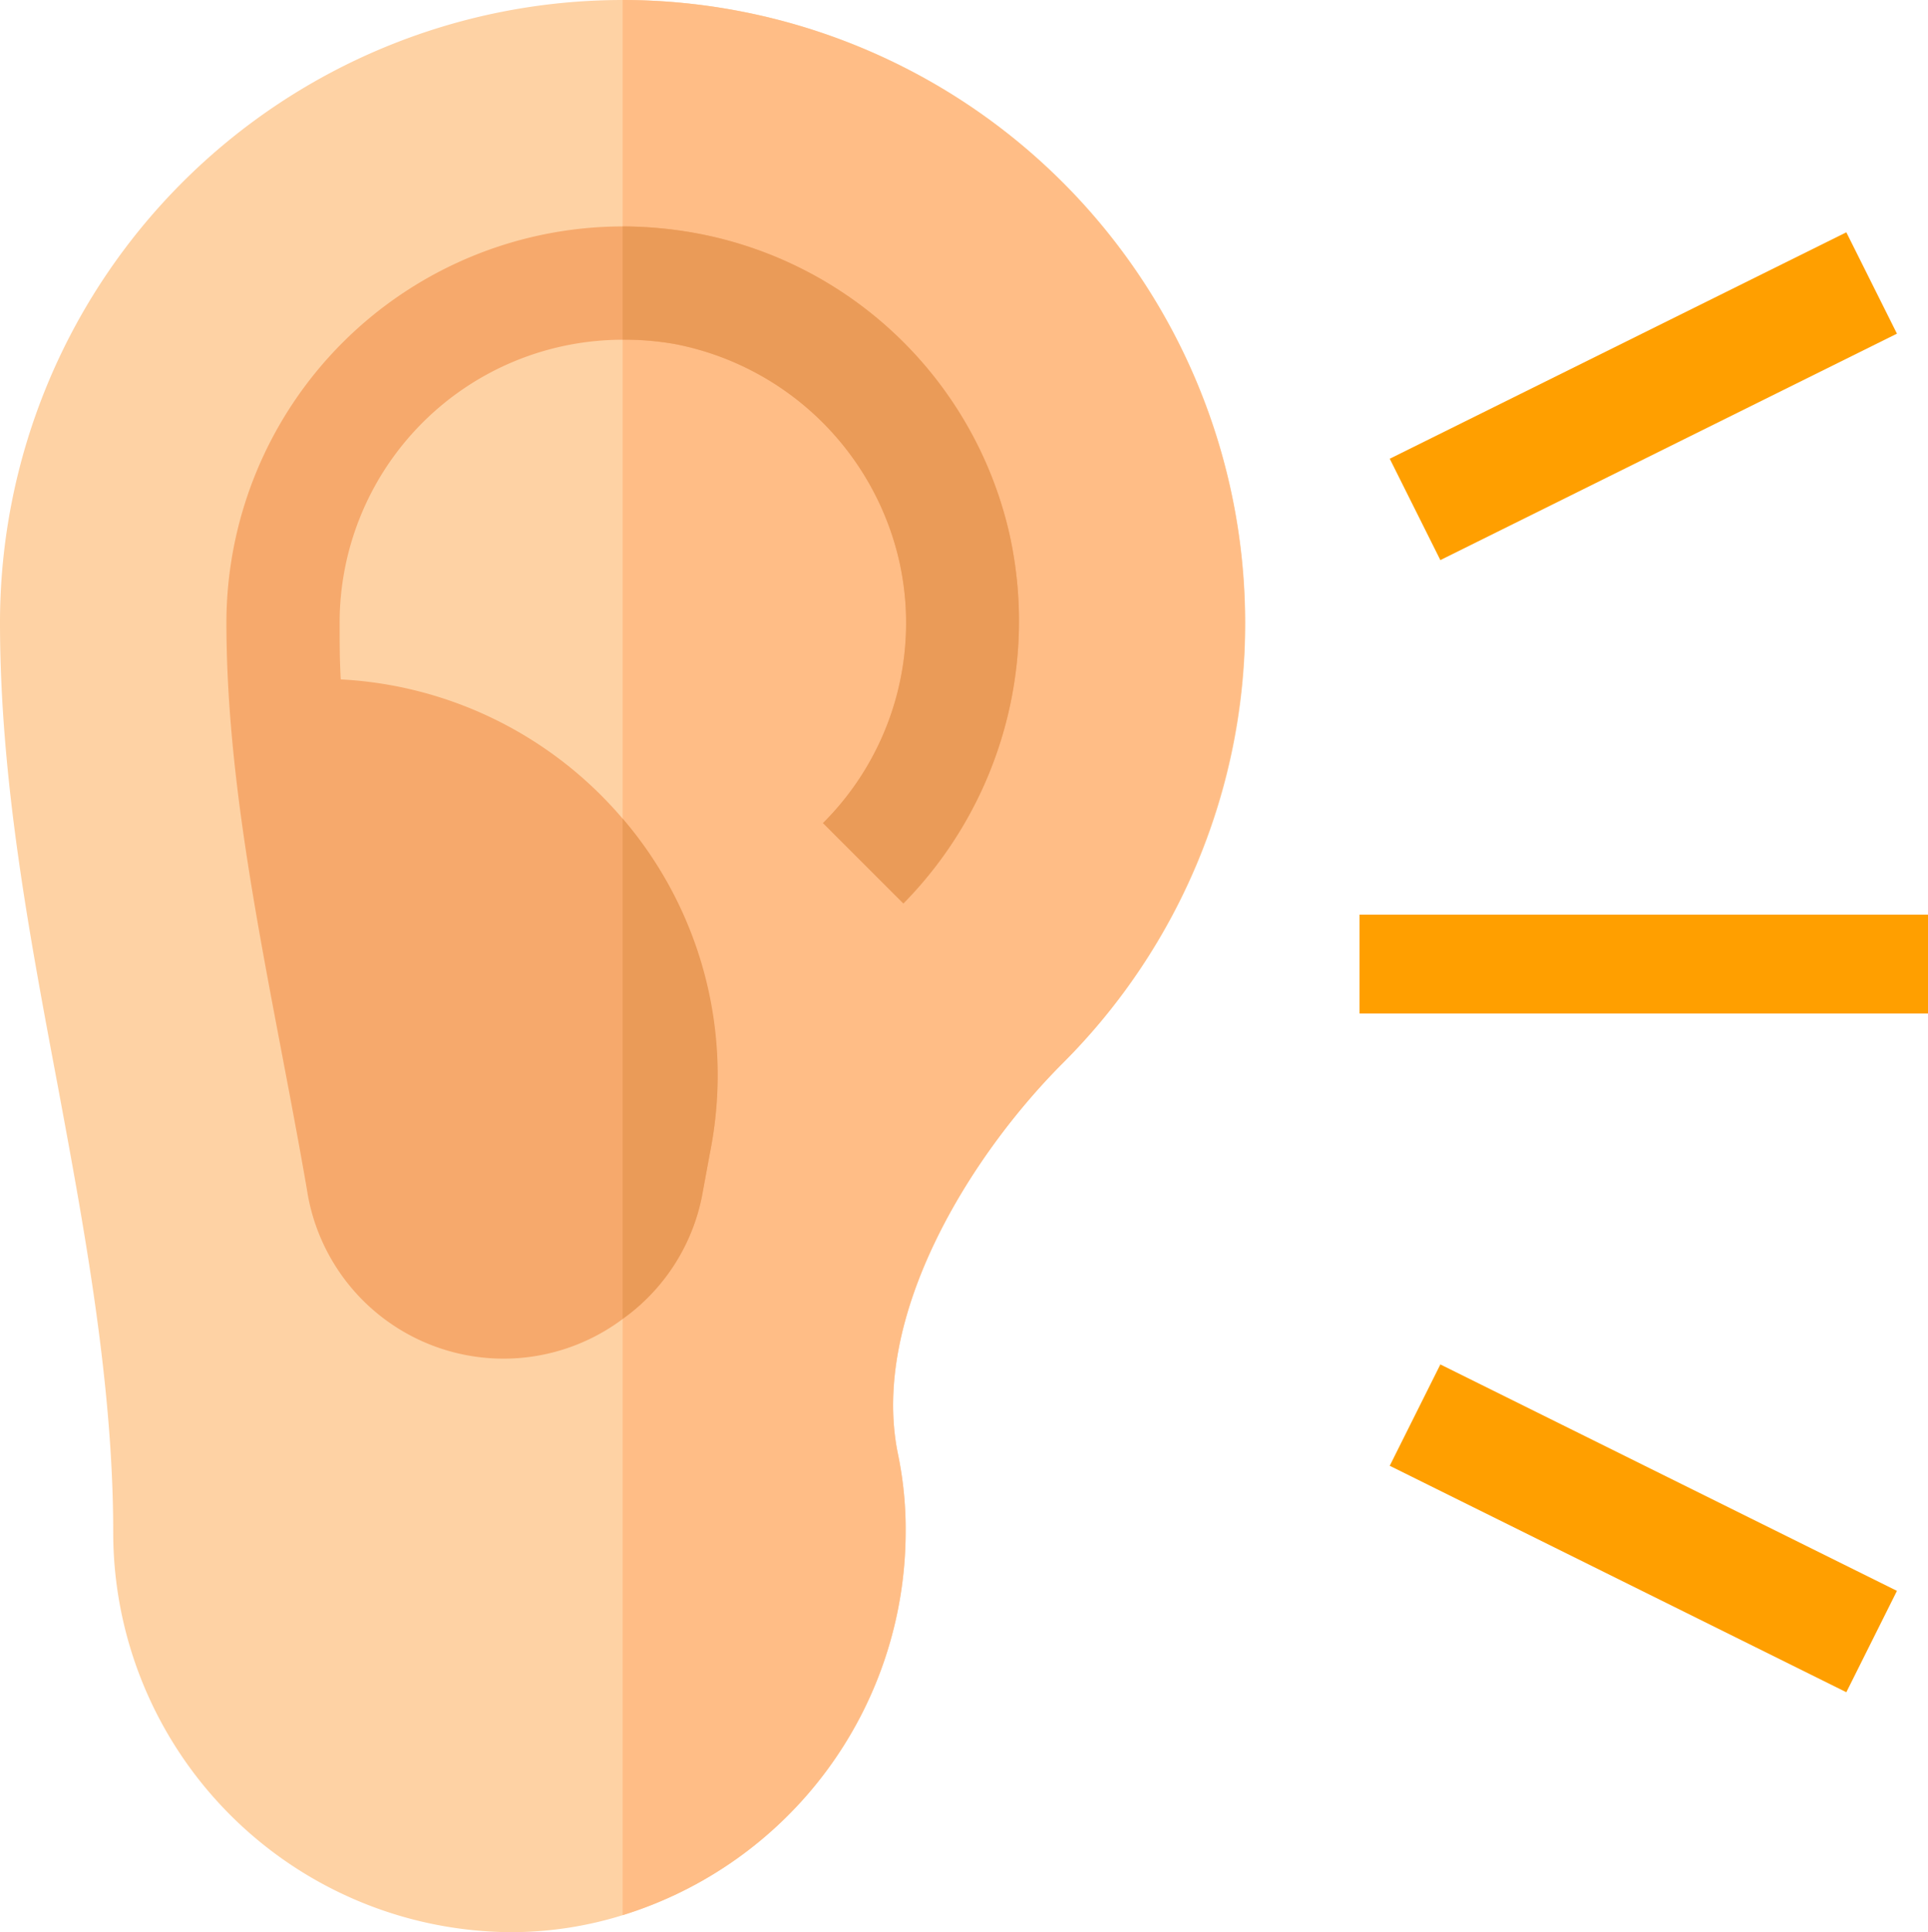 <svg id="Grupo_1103041" data-name="Grupo 1103041" xmlns="http://www.w3.org/2000/svg" width="78" height="78.163" viewBox="0 0 78 78.163">
  <path id="Trazado_913173" data-name="Trazado 913173" d="M50.378,25.189A25.189,25.189,0,0,0,0,25.189c0,6.366,1.191,12.64,2.336,18.731,1.1,5.908,2.244,12.106,2.244,18.06A16.178,16.178,0,0,0,20.609,78.163a15.187,15.187,0,0,0,4.58-.687A16.25,16.25,0,0,0,36.639,61.98a14.94,14.94,0,0,0-.321-3.206C35.219,53.279,39.2,46.806,43,43A25.011,25.011,0,0,0,50.378,25.189Z" fill="#fed2a4"/>
  <path id="Trazado_913174" data-name="Trazado 913174" d="M182.816,43c-3.8,3.8-7.786,10.274-6.687,15.77a14.931,14.931,0,0,1,.321,3.206A16.25,16.25,0,0,1,165,77.475V0a25.2,25.2,0,0,1,17.816,43Z" transform="translate(-139.811)" fill="#ffbd86"/>
  <path id="Trazado_913175" data-name="Trazado 913175" d="M91.692,72.5A15.982,15.982,0,0,0,79.006,60.275,16.763,16.763,0,0,0,76.029,60,16.047,16.047,0,0,0,60,76.029c0,7.374,1.878,14.976,3.252,22.9A8.045,8.045,0,0,0,76.029,104.2a8.014,8.014,0,0,0,3.206-4.946l.321-1.74a16.076,16.076,0,0,0-14.93-19.19c-.046-.779-.046-1.511-.046-2.29a11.453,11.453,0,0,1,11.45-11.45,11.725,11.725,0,0,1,2.152.183,11.564,11.564,0,0,1,9.023,8.7,11.428,11.428,0,0,1-3.068,10.671l3.252,3.252A16.287,16.287,0,0,0,91.692,72.5Z" transform="translate(-50.84 -50.84)" fill="#f6a96c"/>
  <g id="Grupo_1103039" data-name="Grupo 1103039" transform="translate(54.958 9.401)">
    <rect id="Rectángulo_404228" data-name="Rectángulo 404228" width="23" height="4" transform="translate(0.042 27.599)" fill="#ff9f00"/>
    <path id="Trazado_913176" data-name="Trazado 913176" d="M386.763,374.839l-18.472-9.16,2.048-4.1,18.472,9.16Z" transform="translate(-367.025 -315.784)" fill="#ff9f00"/>
    <path id="Trazado_913177" data-name="Trazado 913177" d="M370.339,74.839l-2.048-4.1,18.472-9.16,2.048,4.1Z" transform="translate(-367.025 -61.582)" fill="#ff9f00"/>
  </g>
  <g id="Grupo_1103040" data-name="Grupo 1103040" transform="translate(25.189 9.16)">
    <path id="Trazado_913178" data-name="Trazado 913178" d="M165,216.9a15.926,15.926,0,0,1,3.527,13.556l-.321,1.74A8.014,8.014,0,0,1,165,237.142V216.9Z" transform="translate(-165 -192.947)" fill="#ea9b58"/>
    <path id="Trazado_913179" data-name="Trazado 913179" d="M176.358,87.387l-3.252-3.252a11.427,11.427,0,0,0,3.068-10.671,11.564,11.564,0,0,0-9.022-8.7A11.735,11.735,0,0,0,165,64.58V60a16.763,16.763,0,0,1,2.977.275A15.982,15.982,0,0,1,180.663,72.5,16.287,16.287,0,0,1,176.358,87.387Z" transform="translate(-165 -60)" fill="#ea9b58"/>
  </g>
</svg>
